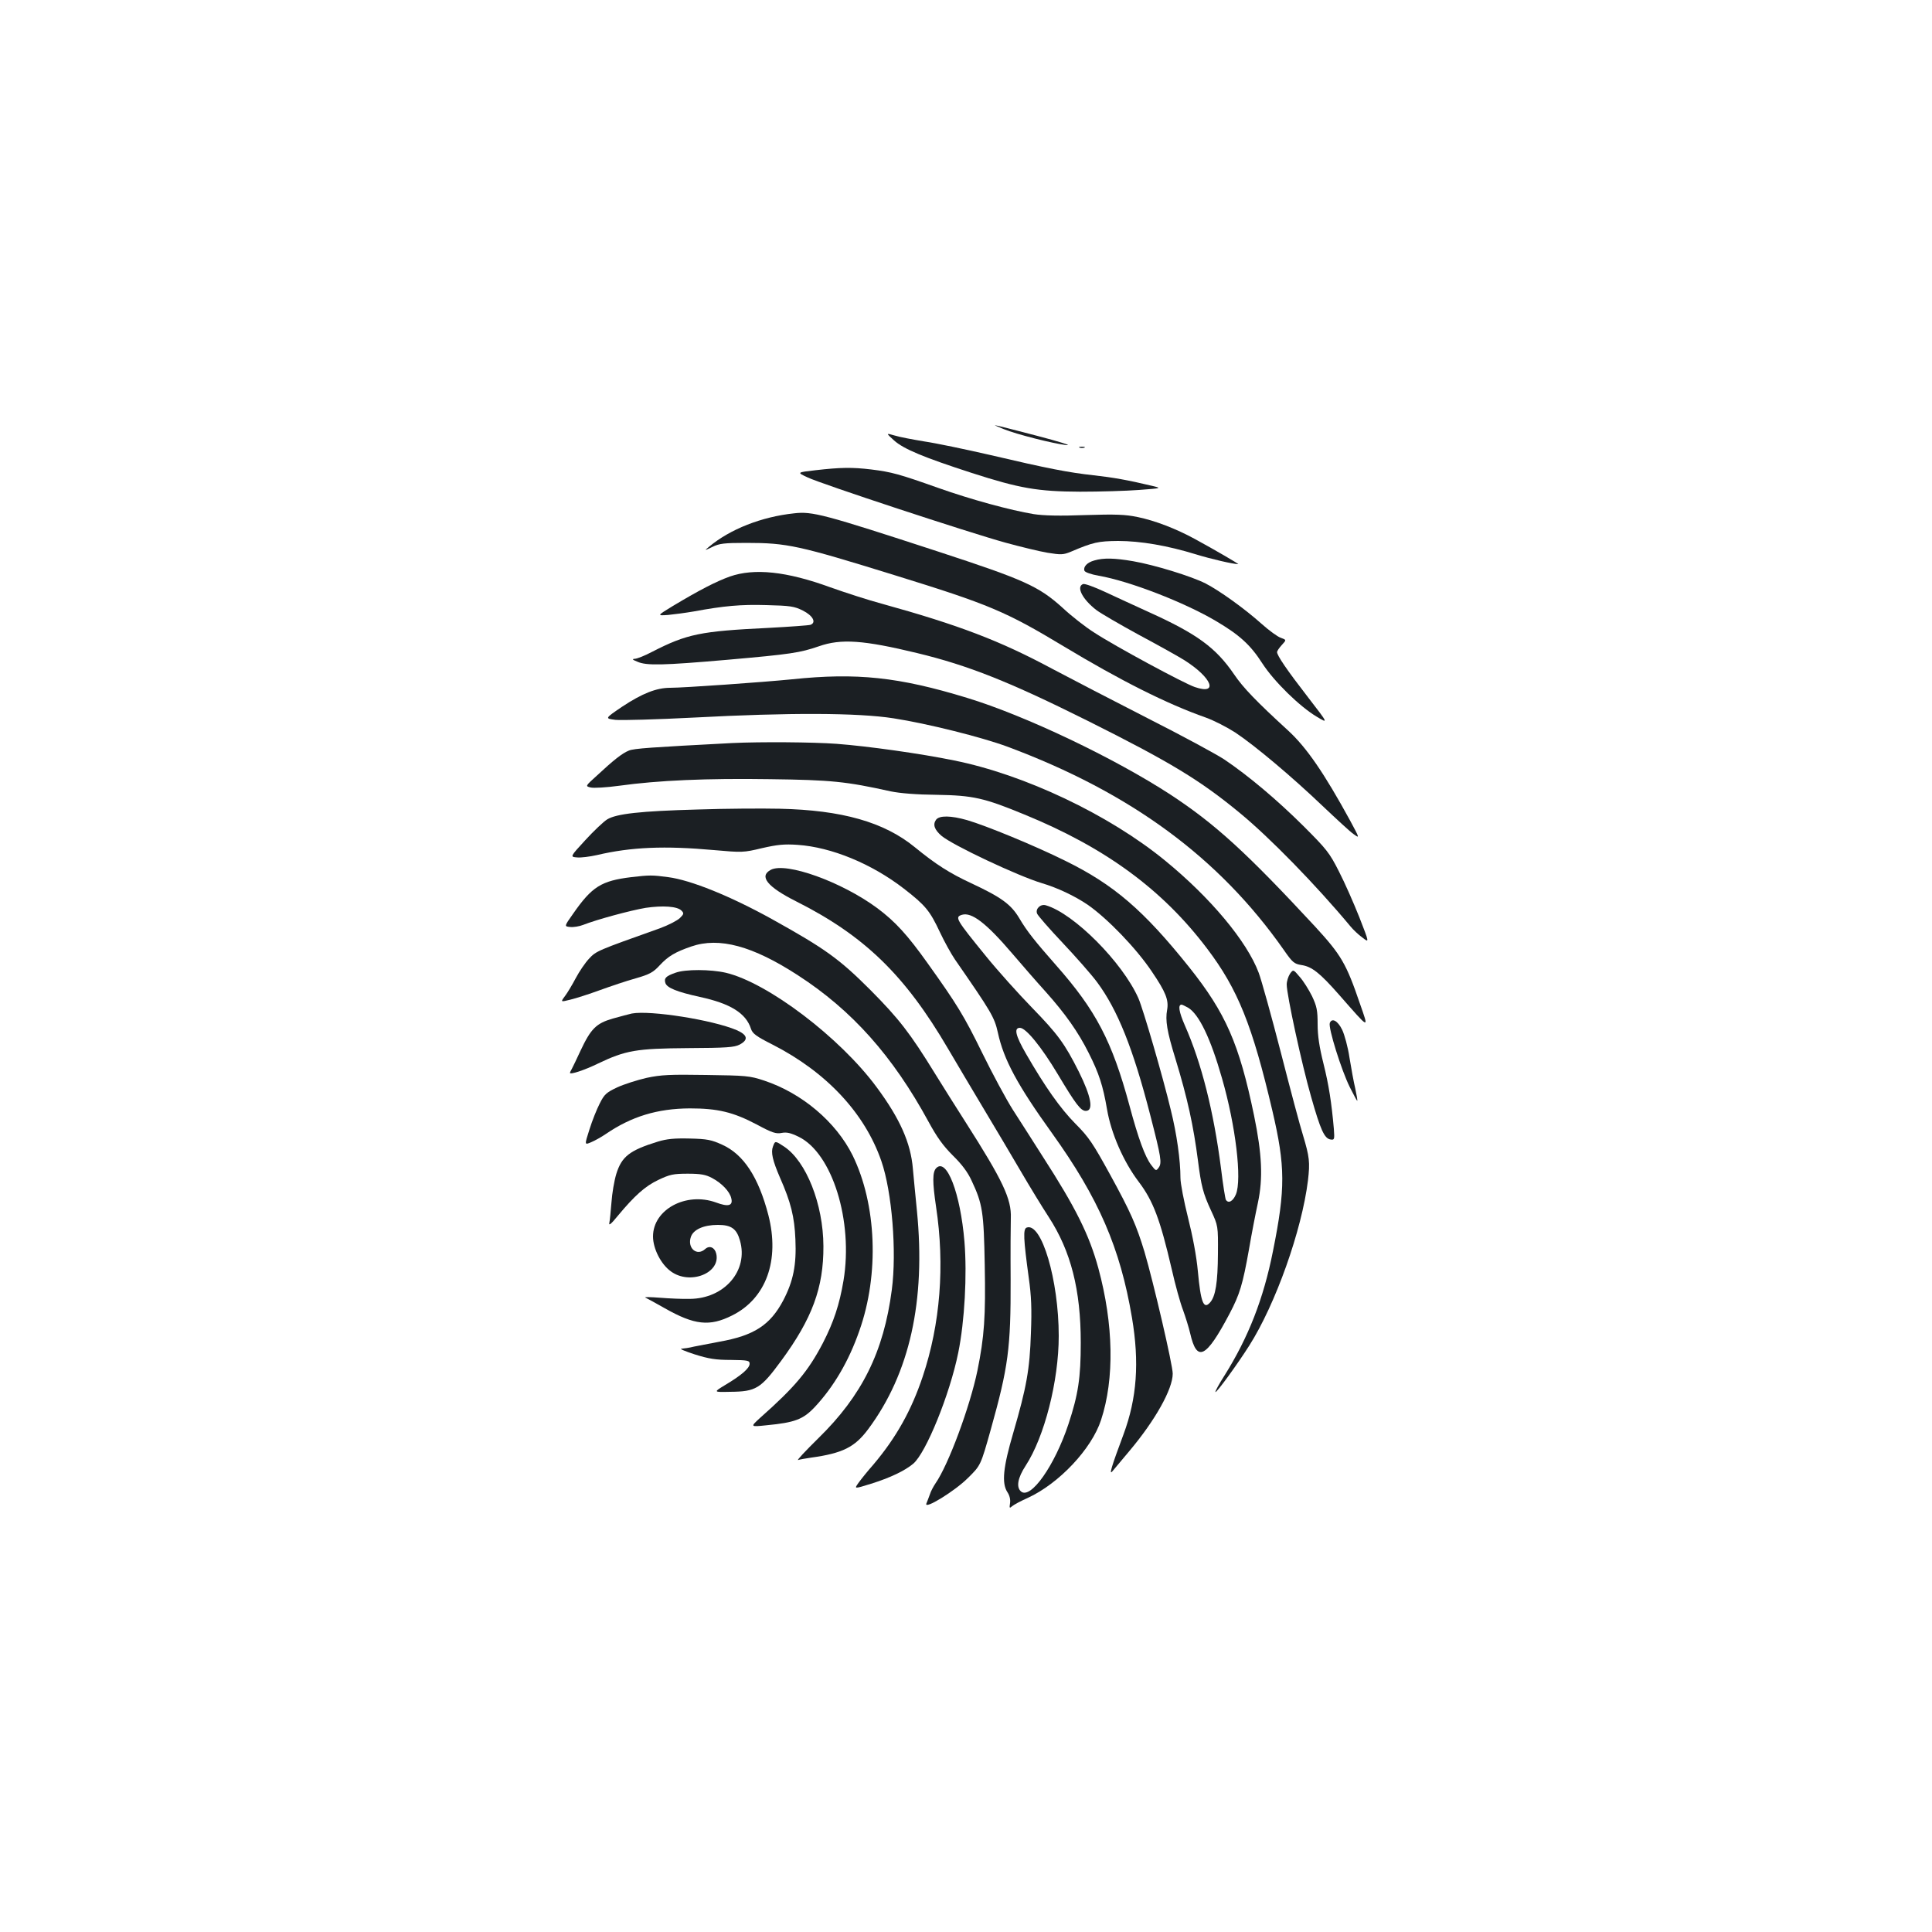 <?xml version="1.0" standalone="no"?>
<!DOCTYPE svg PUBLIC "-//W3C//DTD SVG 20010904//EN"
 "http://www.w3.org/TR/2001/REC-SVG-20010904/DTD/svg10.dtd">
<svg version="1.0" xmlns="http://www.w3.org/2000/svg"
 width="1000pt" height="1000pt" viewBox="0 0 1000 1000"
 preserveAspectRatio="xMidYMid meet">
<g transform="translate(0,1000) scale(0.1,-0.1)"
fill="#1b1f23" stroke="none">
<path d="M5195 7779 c66 -27 256 -75 325 -83 31 -3 -36 18 -155 49 -115 30
-212 55 -215 54 -3 0 18 -9 45 -20z"/>
<path d="M4628 7720 c49 -44 152 -87 402 -168 248 -80 342 -96 560 -97 102 0
239 4 305 9 120 9 120 9 65 22 -121 29 -200 43 -300 54 -128 14 -237 35 -535
105 -126 29 -279 61 -340 70 -60 10 -130 23 -155 31 -45 13 -45 13 -2 -26z"/>
<path d="M5588 7683 c6 -2 18 -2 25 0 6 3 1 5 -13 5 -14 0 -19 -2 -12 -5z"/>
<path d="M4220 7566 c-96 -11 -96 -11 -40 -37 68 -33 833 -285 1025 -338 77
-21 175 -45 217 -52 69 -11 81 -11 120 5 117 50 143 55 245 56 116 0 256 -24
402 -69 78 -24 194 -51 220 -51 6 0 -123 75 -224 130 -97 53 -208 96 -298 114
-61 13 -113 15 -269 10 -133 -5 -216 -3 -268 5 -120 20 -323 75 -495 136 -200
71 -240 82 -345 95 -99 12 -160 11 -290 -4z"/>
<path d="M4110 7343 c-169 -18 -331 -82 -440 -173 -25 -21 -25 -21 17 -1 36
18 61 21 176 21 211 0 270 -13 767 -167 489 -151 576 -188 875 -368 294 -177
534 -298 736 -369 42 -15 110 -50 152 -77 104 -69 297 -232 452 -380 72 -68
144 -135 162 -147 31 -22 31 -22 -19 71 -134 245 -225 378 -321 466 -165 151
-233 222 -279 290 -95 139 -192 210 -442 323 -72 33 -175 80 -228 105 -54 25
-103 43 -112 40 -37 -14 -3 -79 68 -134 22 -17 122 -75 221 -129 99 -53 205
-112 235 -131 144 -91 179 -182 54 -139 -58 20 -412 211 -519 281 -45 28 -119
86 -165 129 -124 112 -198 145 -644 291 -594 194 -651 209 -746 198z"/>
<path d="M5664 7099 c-37 -10 -58 -33 -51 -53 3 -8 34 -19 74 -26 157 -27 442
-137 606 -234 122 -72 179 -123 241 -220 61 -94 194 -224 282 -276 60 -36 60
-36 -45 100 -110 142 -161 217 -161 235 0 5 11 22 25 37 24 26 24 26 -6 37
-16 5 -61 38 -99 72 -87 78 -218 172 -290 209 -75 38 -265 96 -374 115 -98 17
-155 18 -202 4z"/>
<path d="M3778 7016 c-70 -25 -156 -69 -296 -153 -82 -50 -82 -50 -24 -46 31
3 91 11 132 18 157 29 244 37 377 33 122 -3 144 -6 188 -28 52 -26 72 -62 40
-74 -9 -3 -107 -10 -218 -16 -351 -17 -421 -31 -602 -124 -38 -20 -78 -36 -90
-36 -15 -1 -11 -5 14 -15 47 -21 132 -19 466 10 329 29 375 36 474 70 114 40
230 32 507 -35 266 -64 479 -149 884 -351 428 -214 581 -307 785 -475 155
-127 396 -374 575 -589 14 -17 41 -43 62 -58 36 -28 36 -28 -16 105 -29 73
-76 180 -106 238 -49 97 -64 115 -184 235 -136 135 -283 259 -409 344 -41 27
-220 124 -398 214 -178 91 -400 206 -494 256 -270 145 -483 226 -880 336 -71
19 -191 58 -267 85 -227 83 -394 100 -520 56z"/>
<path d="M4100 6484 c-150 -15 -561 -44 -631 -44 -71 0 -145 -29 -249 -98 -90
-61 -90 -61 -34 -68 31 -3 215 2 408 12 488 26 847 25 1031 -4 175 -27 458
-98 590 -147 638 -238 1095 -574 1430 -1052 45 -65 54 -72 91 -78 54 -8 95
-40 196 -155 160 -182 154 -180 107 -45 -71 208 -97 252 -232 399 -356 384
-516 530 -747 682 -291 190 -755 411 -1055 502 -353 108 -571 131 -905 96z"/>
<path d="M3790 6154 c-421 -22 -509 -28 -535 -39 -35 -14 -80 -50 -165 -129
-61 -55 -61 -55 -33 -62 15 -4 82 0 148 9 201 28 454 39 780 34 318 -4 395
-12 625 -63 49 -10 133 -17 240 -18 186 -3 244 -16 450 -101 421 -172 717
-389 948 -695 159 -210 234 -396 338 -840 67 -287 68 -402 3 -725 -49 -248
-128 -448 -250 -643 -29 -45 -50 -84 -48 -87 6 -5 114 144 175 240 136 214
272 596 304 855 11 95 8 121 -26 235 -14 43 -65 235 -114 426 -49 190 -101
377 -115 414 -61 163 -250 389 -485 581 -291 238 -728 445 -1092 518 -170 35
-447 74 -608 86 -121 9 -394 11 -540 4z"/>
<path d="M3610 5810 c-296 -8 -419 -22 -467 -51 -18 -11 -69 -59 -113 -107
-80 -87 -80 -87 -43 -90 20 -2 66 4 102 12 178 42 352 49 606 26 147 -13 153
-13 249 10 79 18 115 22 185 17 174 -12 382 -97 550 -227 111 -86 134 -114
186 -225 23 -49 58 -112 77 -140 189 -273 205 -299 223 -380 30 -139 101 -271
280 -520 241 -336 353 -593 414 -955 39 -231 26 -417 -44 -605 -62 -166 -76
-213 -57 -190 9 11 49 59 88 105 133 158 224 320 224 400 0 45 -99 470 -146
630 -42 138 -71 205 -178 400 -89 162 -110 194 -180 264 -78 79 -157 191 -255
361 -55 95 -64 135 -32 135 31 0 111 -98 196 -240 92 -154 119 -190 145 -190
42 0 28 74 -36 203 -74 147 -109 194 -243 332 -70 72 -177 191 -237 265 -157
193 -163 203 -125 215 50 15 125 -42 260 -200 47 -55 125 -145 174 -199 101
-113 168 -208 222 -316 53 -105 74 -169 95 -292 21 -124 85 -271 164 -375 75
-99 111 -195 171 -453 18 -80 44 -174 58 -210 13 -36 30 -90 37 -120 35 -154
82 -131 204 100 53 101 68 150 101 335 13 77 34 185 46 240 27 127 21 251 -20
451 -77 372 -147 531 -336 768 -236 295 -390 427 -640 550 -159 79 -410 182
-509 211 -84 24 -144 25 -161 2 -18 -25 -8 -52 28 -83 58 -49 396 -208 519
-245 81 -24 170 -66 238 -112 102 -71 251 -225 332 -346 72 -106 88 -147 79
-198 -10 -54 -1 -111 43 -253 63 -207 93 -345 117 -530 16 -126 26 -167 67
-255 37 -80 37 -80 36 -225 -1 -147 -12 -220 -41 -252 -33 -37 -48 0 -63 163
-7 77 -27 182 -51 277 -21 84 -39 176 -39 205 0 91 -19 228 -50 352 -41 172
-143 522 -168 579 -83 186 -334 438 -478 480 -28 9 -56 -18 -46 -43 4 -10 63
-78 132 -151 68 -72 149 -164 178 -203 107 -144 187 -344 276 -690 56 -217 61
-247 43 -271 -13 -18 -15 -17 -39 15 -31 41 -66 135 -112 307 -90 333 -174
493 -379 725 -110 125 -151 176 -191 244 -43 72 -92 108 -248 181 -114 53
-184 98 -293 187 -159 130 -377 192 -700 199 -88 2 -279 1 -425 -4z m2540
-1026 c56 -34 116 -158 175 -365 71 -246 104 -524 72 -601 -15 -36 -39 -49
-52 -28 -3 5 -15 78 -25 162 -38 295 -101 546 -187 740 -31 71 -37 108 -17
108 3 0 18 -7 34 -16z"/>
<path d="M3990 5498 c-63 -33 -19 -88 130 -163 354 -178 564 -382 787 -763 43
-73 127 -215 187 -315 60 -100 146 -245 191 -322 45 -77 109 -182 143 -234
115 -177 166 -377 166 -651 0 -181 -13 -268 -64 -422 -71 -214 -195 -390 -245
-348 -26 22 -18 70 24 134 97 149 171 438 171 671 0 289 -89 590 -166 561 -19
-7 -17 -56 11 -261 13 -92 16 -159 11 -285 -6 -189 -23 -281 -91 -515 -53
-180 -61 -261 -31 -308 11 -16 17 -38 14 -57 -4 -27 -3 -28 11 -16 9 8 45 27
81 43 161 74 330 253 379 403 70 213 65 495 -14 786 -47 172 -117 313 -288
578 -49 78 -119 186 -154 241 -35 55 -106 187 -158 293 -96 196 -132 254 -282
464 -106 149 -169 218 -263 288 -184 136 -471 239 -550 198z"/>
<path d="M3268 5460 c-156 -19 -204 -49 -302 -190 -46 -65 -46 -65 -15 -68 17
-2 48 3 68 11 68 27 245 75 323 88 89 13 163 8 185 -14 14 -14 13 -18 -8 -39
-14 -13 -60 -37 -104 -53 -323 -115 -329 -117 -366 -157 -20 -21 -51 -67 -69
-101 -18 -34 -43 -76 -56 -93 -23 -31 -23 -31 29 -18 29 7 97 29 152 49 55 20
138 48 185 61 73 21 91 31 125 68 44 47 79 68 163 97 145 50 318 3 552 -149
280 -181 491 -418 676 -758 44 -81 76 -125 126 -175 46 -45 77 -86 97 -130 57
-121 63 -162 68 -437 5 -266 -2 -370 -38 -547 -39 -187 -150 -487 -217 -583
-10 -15 -24 -40 -29 -57 -6 -16 -14 -38 -18 -47 -14 -35 147 64 215 132 66 65
66 65 118 250 91 325 104 421 103 778 -1 141 0 284 1 317 4 99 -41 194 -235
498 -43 67 -114 180 -158 251 -128 208 -186 283 -334 432 -161 161 -233 213
-510 367 -215 119 -420 202 -537 217 -82 11 -96 11 -190 0z"/>
<path d="M3496 4965 c-49 -17 -60 -28 -52 -53 8 -25 60 -46 178 -72 158 -34
239 -84 265 -165 8 -25 27 -39 112 -82 278 -142 477 -354 563 -603 55 -159 80
-469 54 -666 -42 -321 -154 -547 -380 -768 -66 -65 -114 -116 -105 -113 9 3
38 8 65 12 166 23 228 54 298 148 215 289 298 664 252 1130 -8 78 -17 176 -21
218 -11 133 -67 259 -187 421 -190 258 -565 542 -781 593 -78 18 -210 19 -261
0z"/>
<path d="M6677 4960 c-9 -14 -17 -39 -17 -56 0 -53 78 -413 126 -580 49 -173
69 -217 101 -222 20 -3 21 0 17 55 -12 136 -26 227 -54 339 -21 84 -30 143
-30 202 0 72 -4 93 -29 146 -17 34 -45 79 -64 100 -33 39 -33 39 -50 16z"/>
<path d="M3270 4754 c-14 -3 -58 -15 -98 -26 -87 -25 -114 -53 -168 -168 -19
-41 -39 -83 -44 -92 -6 -10 -10 -19 -10 -21 0 -11 75 14 143 47 146 70 201 79
467 81 201 1 240 4 268 18 47 25 42 50 -15 75 -124 53 -448 104 -543 86z"/>
<path d="M6883 4705 c-9 -24 60 -245 104 -333 20 -40 37 -71 38 -70 2 2 -3 30
-10 63 -8 33 -21 105 -30 160 -8 55 -26 120 -38 145 -23 47 -53 63 -64 35z"/>
<path d="M3347 4421 c-48 -11 -117 -33 -152 -49 -57 -27 -67 -36 -91 -84 -15
-29 -39 -89 -53 -134 -26 -81 -26 -81 9 -66 19 8 53 27 75 42 133 91 267 132
435 133 145 0 225 -19 348 -84 78 -42 99 -49 128 -43 26 5 47 0 88 -20 174
-85 283 -436 232 -744 -21 -125 -51 -215 -107 -324 -76 -145 -143 -226 -326
-388 -50 -46 -50 -46 36 -37 145 14 188 30 249 95 97 104 175 236 230 394 104
293 89 655 -35 908 -86 173 -262 322 -458 387 -75 25 -94 26 -300 29 -187 3
-233 1 -308 -15z"/>
<path d="M3405 4091 c-146 -45 -187 -77 -215 -167 -11 -36 -22 -102 -25 -147
-4 -45 -8 -93 -11 -106 -4 -17 8 -8 43 35 88 106 143 155 211 187 59 28 77 32
152 32 67 0 93 -5 125 -22 51 -27 92 -70 100 -105 10 -39 -15 -46 -79 -22
-155 56 -326 -36 -326 -176 0 -63 41 -144 93 -181 99 -72 259 -8 234 93 -8 32
-35 43 -57 23 -43 -39 -94 5 -74 63 13 38 66 62 140 62 69 0 97 -20 114 -81
45 -155 -80 -301 -260 -302 -36 -1 -105 2 -155 6 -49 4 -83 4 -75 1 8 -4 53
-28 100 -55 155 -88 233 -96 349 -38 177 88 248 286 188 520 -51 196 -128 314
-239 364 -55 25 -77 30 -168 32 -80 2 -119 -2 -165 -16z"/>
<path d="M4001 4066 c-12 -30 -2 -73 36 -161 57 -129 75 -203 80 -320 6 -133
-11 -216 -63 -316 -68 -128 -151 -182 -332 -214 -48 -9 -106 -20 -130 -25 -23
-6 -52 -10 -65 -11 -12 0 19 -13 68 -29 73 -23 109 -29 188 -29 88 -1 97 -3
97 -20 0 -23 -43 -60 -127 -110 -61 -37 -61 -37 25 -35 135 1 159 16 265 160
161 219 220 379 219 594 -1 218 -89 439 -203 515 -47 31 -47 31 -58 1z"/>
<path d="M4846 3954 c-20 -20 -20 -72 -1 -200 46 -304 22 -607 -69 -879 -59
-176 -137 -315 -254 -454 -32 -36 -67 -80 -79 -97 -22 -31 -22 -31 65 -4 99
31 175 67 219 104 66 56 189 358 233 575 33 163 46 403 32 574 -21 251 -92
436 -146 381z"/>
</g>
</svg>
